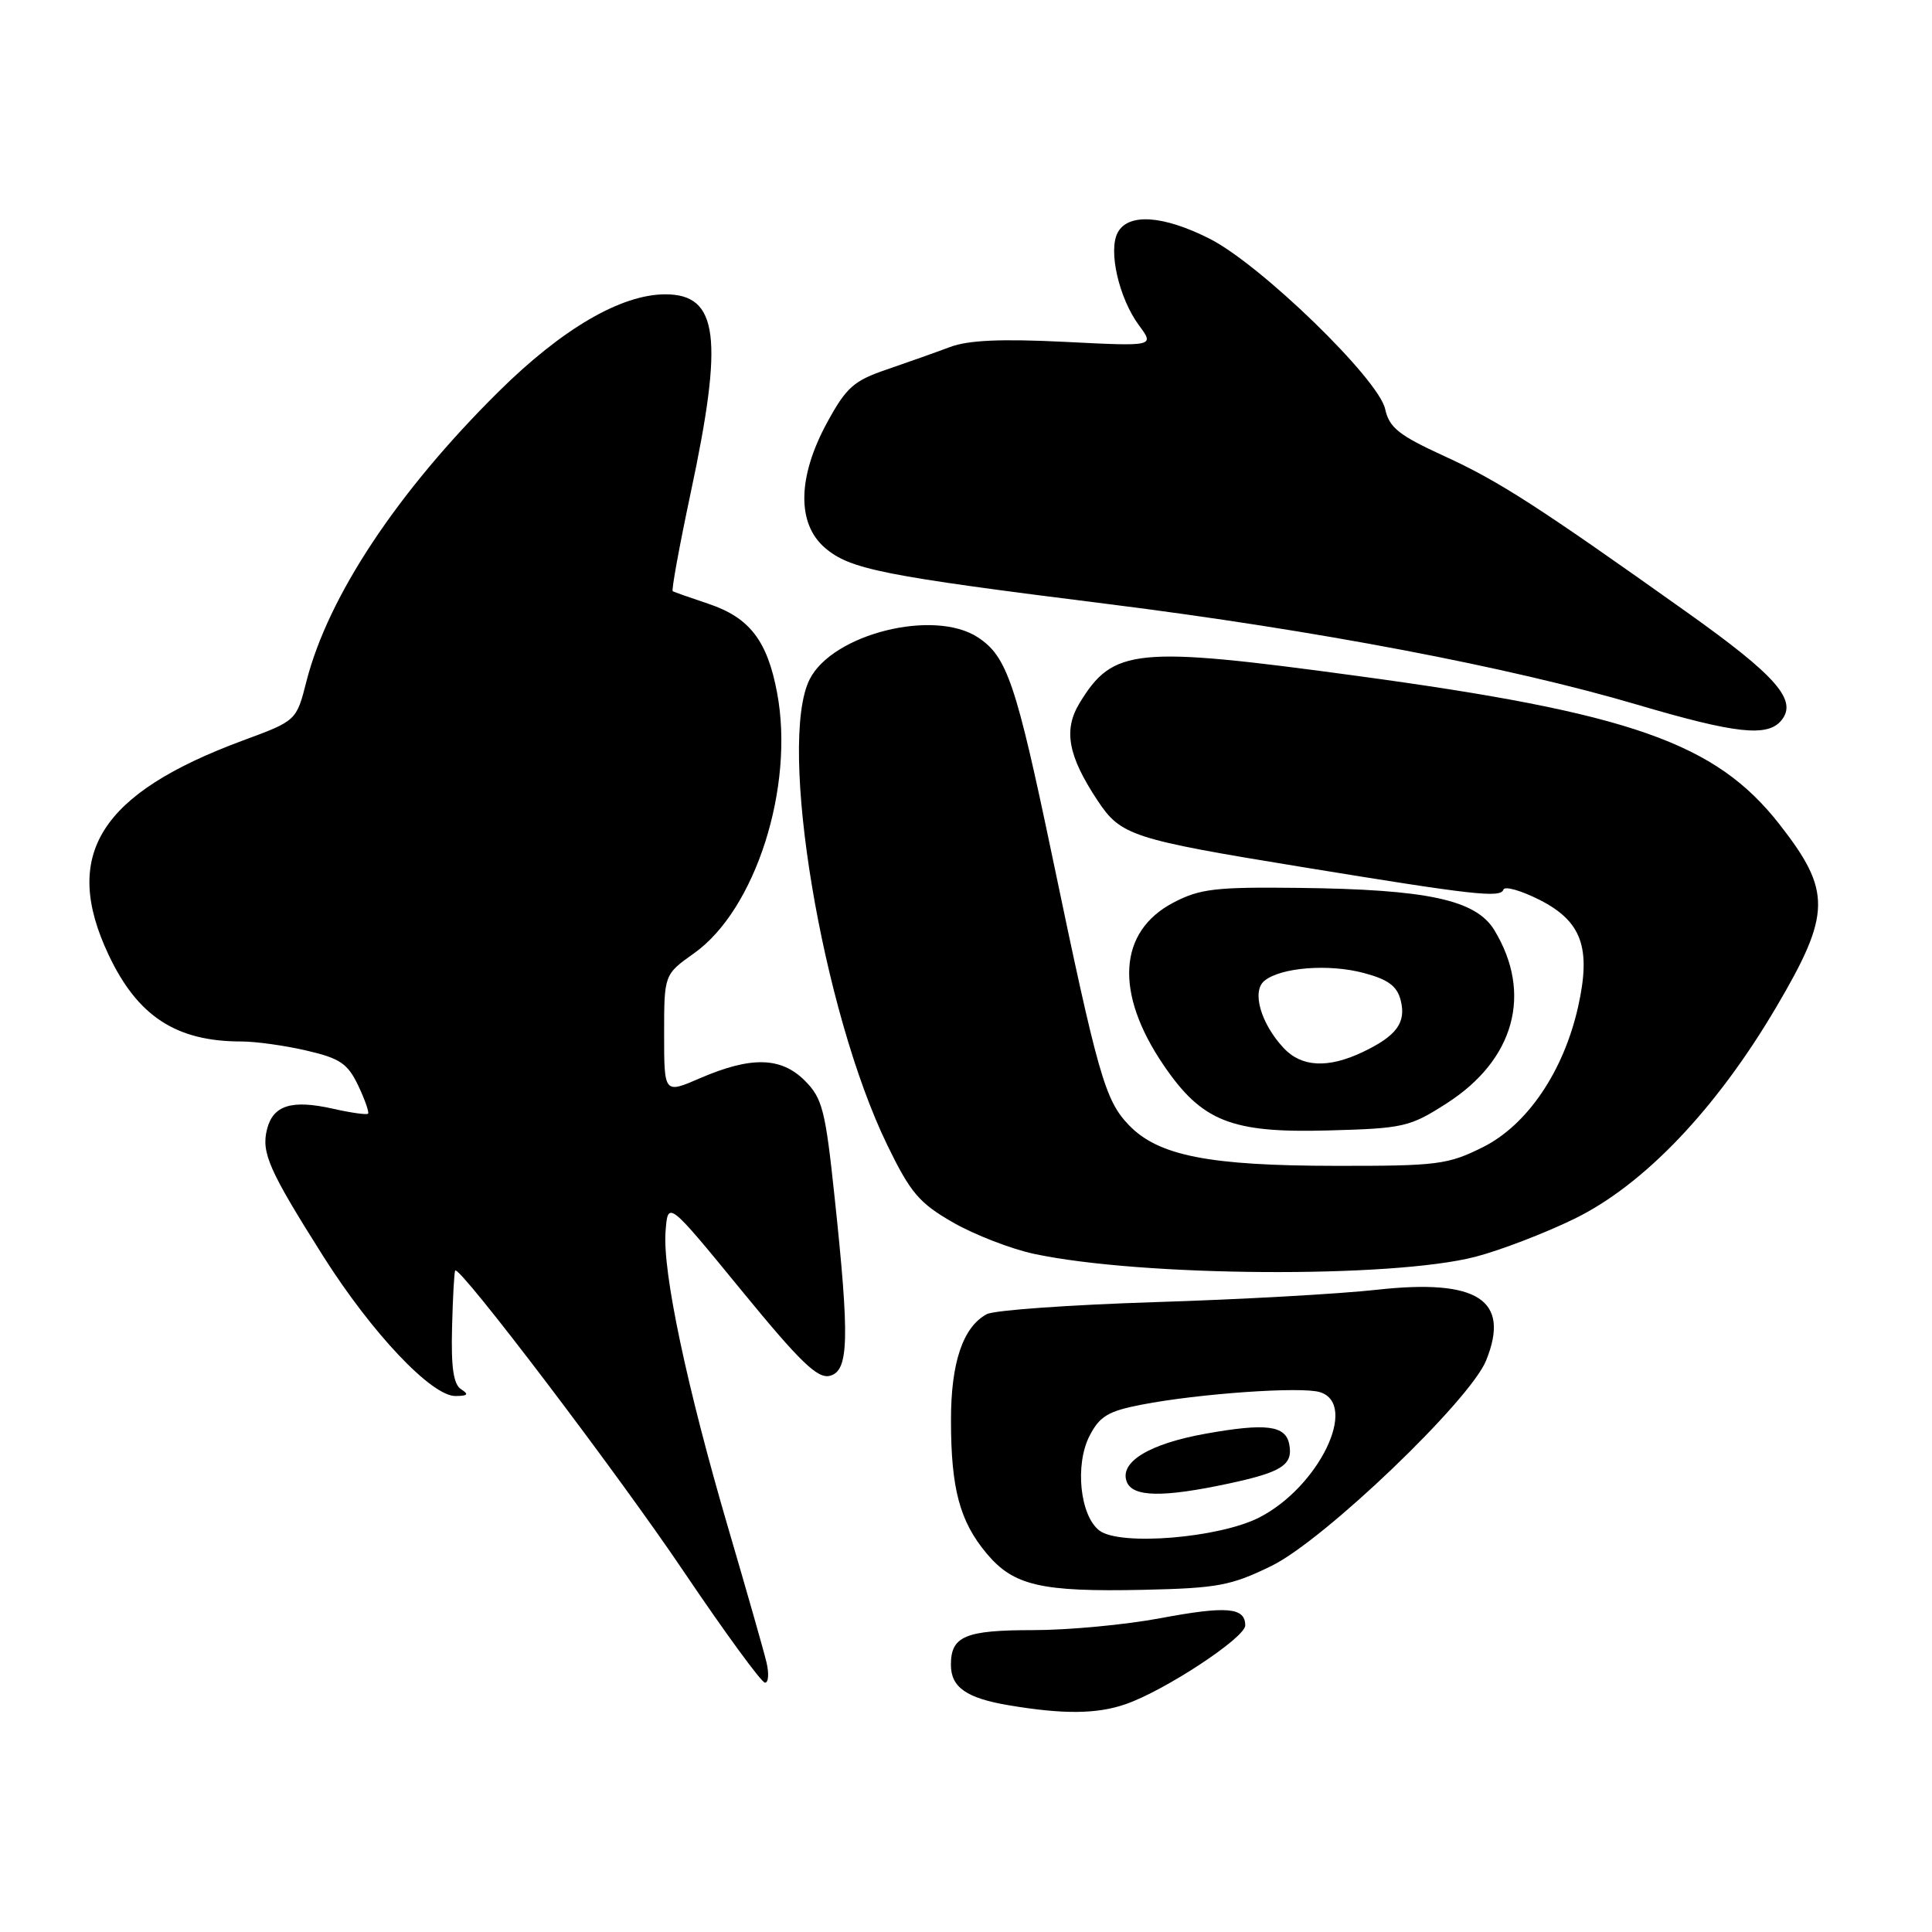 <?xml version="1.0" encoding="UTF-8" standalone="no"?>
<!DOCTYPE svg PUBLIC "-//W3C//DTD SVG 1.1//EN" "http://www.w3.org/Graphics/SVG/1.1/DTD/svg11.dtd" >
<svg xmlns="http://www.w3.org/2000/svg" xmlns:xlink="http://www.w3.org/1999/xlink" version="1.1" viewBox="0 0 256 256">
 <g >
 <path fill="currentColor"
d=" M 149.10 225.83 C 154.28 224.06 165.00 217.01 165.00 215.38 C 165.00 212.98 162.56 212.77 153.75 214.42 C 149.13 215.29 141.53 216.00 136.87 216.00 C 127.90 216.00 126.00 216.80 126.00 220.58 C 126.00 223.58 128.05 225.01 133.69 225.96 C 140.89 227.17 145.32 227.13 149.10 225.83 Z  M 101.56 220.25 C 101.20 218.74 98.92 210.75 96.50 202.50 C 90.99 183.71 87.78 168.51 88.19 163.18 C 88.50 159.08 88.50 159.08 98.22 170.95 C 106.06 180.53 108.34 182.72 109.97 182.30 C 112.48 181.64 112.59 177.45 110.59 158.64 C 109.37 147.08 108.97 145.52 106.64 143.19 C 103.49 140.04 99.52 139.95 92.75 142.87 C 88.00 144.93 88.00 144.93 88.00 137.03 C 88.00 129.13 88.00 129.13 91.97 126.31 C 100.11 120.54 105.31 104.25 102.97 91.80 C 101.68 84.90 99.32 81.84 93.91 80.02 C 91.48 79.21 89.34 78.45 89.14 78.34 C 88.95 78.22 90.02 72.37 91.51 65.35 C 95.92 44.70 95.19 39.00 88.16 39.00 C 82.30 39.00 74.47 43.57 66.05 51.91 C 52.64 65.19 43.50 78.99 40.61 90.26 C 39.28 95.50 39.28 95.50 32.21 98.11 C 13.22 105.14 8.13 113.25 14.38 126.50 C 18.22 134.66 23.34 138.00 31.96 138.00 C 33.88 138.00 37.78 138.54 40.63 139.21 C 45.05 140.23 46.07 140.93 47.46 143.83 C 48.35 145.71 48.94 147.39 48.77 147.57 C 48.59 147.74 46.49 147.45 44.11 146.91 C 38.64 145.68 36.18 146.45 35.38 149.64 C 34.60 152.73 35.65 155.10 42.83 166.46 C 49.29 176.66 57.19 185.01 60.36 184.98 C 61.99 184.97 62.16 184.76 61.11 184.09 C 60.09 183.45 59.76 181.21 59.90 175.89 C 60.00 171.87 60.19 168.48 60.32 168.35 C 60.94 167.72 81.84 195.24 90.58 208.21 C 96.04 216.30 100.89 222.94 101.36 222.96 C 101.83 222.98 101.92 221.76 101.56 220.25 Z  M 168.50 207.48 C 175.46 204.07 194.77 185.58 196.92 180.27 C 200.17 172.24 195.81 169.42 182.44 170.90 C 177.52 171.45 164.28 172.19 153.00 172.54 C 141.73 172.90 131.72 173.61 130.76 174.13 C 127.60 175.82 126.00 180.54 126.01 188.20 C 126.01 197.25 127.17 201.59 130.73 205.84 C 134.30 210.11 137.94 210.95 151.50 210.66 C 161.37 210.44 163.12 210.11 168.50 207.48 Z  M 195.50 166.53 C 198.80 165.67 204.70 163.41 208.61 161.50 C 217.83 157.00 227.39 146.97 235.35 133.47 C 242.66 121.07 242.71 118.07 235.77 109.20 C 227.32 98.41 216.08 94.47 179.67 89.54 C 150.45 85.57 147.48 85.87 143.05 93.16 C 140.88 96.73 141.51 100.15 145.43 106.07 C 148.51 110.73 149.97 111.20 172.50 114.88 C 195.31 118.61 198.83 119.01 199.21 117.88 C 199.37 117.38 201.53 117.99 203.99 119.23 C 209.59 122.07 210.86 125.57 209.11 133.39 C 207.19 141.96 202.38 149.06 196.50 152.00 C 191.85 154.32 190.48 154.50 177.00 154.48 C 160.20 154.47 153.46 153.14 149.57 149.07 C 146.42 145.78 145.50 142.56 139.45 113.57 C 134.62 90.48 133.44 86.99 129.57 84.45 C 123.76 80.64 110.34 83.99 107.29 90.00 C 103.01 98.47 108.93 133.99 117.59 151.77 C 120.66 158.08 121.81 159.42 126.31 162.00 C 129.17 163.63 133.97 165.49 137.00 166.14 C 151.20 169.18 184.45 169.40 195.50 166.53 Z  M 191.72 146.18 C 200.69 140.42 203.10 131.63 198.01 123.25 C 195.56 119.23 189.18 117.85 172.10 117.65 C 161.09 117.52 159.00 117.76 155.50 119.59 C 148.16 123.42 147.66 131.54 154.17 141.12 C 159.26 148.61 163.16 150.15 176.03 149.79 C 186.01 149.52 186.82 149.33 191.72 146.18 Z  M 236.03 95.47 C 238.23 92.81 235.42 89.59 223.60 81.18 C 203.68 67.01 198.60 63.74 191.34 60.42 C 185.34 57.67 184.08 56.66 183.54 54.20 C 182.67 50.21 167.02 35.04 160.28 31.63 C 154.12 28.52 149.49 28.21 148.10 30.82 C 146.82 33.21 148.27 39.52 150.92 43.11 C 152.99 45.90 152.99 45.90 141.13 45.30 C 132.67 44.88 128.31 45.07 125.89 45.98 C 124.02 46.68 120.25 48.02 117.50 48.96 C 113.12 50.45 112.14 51.32 109.58 56.02 C 105.68 63.20 105.57 69.37 109.30 72.58 C 112.62 75.44 116.89 76.29 146.84 80.04 C 174.37 83.50 200.05 88.38 217.00 93.39 C 229.99 97.22 234.19 97.68 236.03 95.47 Z  M 145.68 202.81 C 143.10 200.85 142.40 194.07 144.38 190.24 C 145.71 187.66 146.85 186.98 151.24 186.13 C 158.86 184.65 172.48 183.70 174.91 184.47 C 180.06 186.10 174.74 197.05 166.85 201.08 C 161.51 203.80 148.40 204.87 145.68 202.81 Z  M 162.85 196.57 C 169.88 195.06 171.36 194.10 170.83 191.37 C 170.35 188.87 167.77 188.54 159.76 189.97 C 152.28 191.31 148.30 193.73 149.30 196.34 C 150.08 198.38 154.09 198.45 162.85 196.57 Z  M 170.09 138.87 C 167.06 135.62 165.84 131.37 167.53 129.97 C 169.69 128.18 176.10 127.68 180.76 128.94 C 183.95 129.79 185.13 130.68 185.60 132.55 C 186.35 135.51 185.05 137.27 180.55 139.41 C 175.96 141.59 172.45 141.40 170.09 138.87 Z "/>
</g>
</svg>
